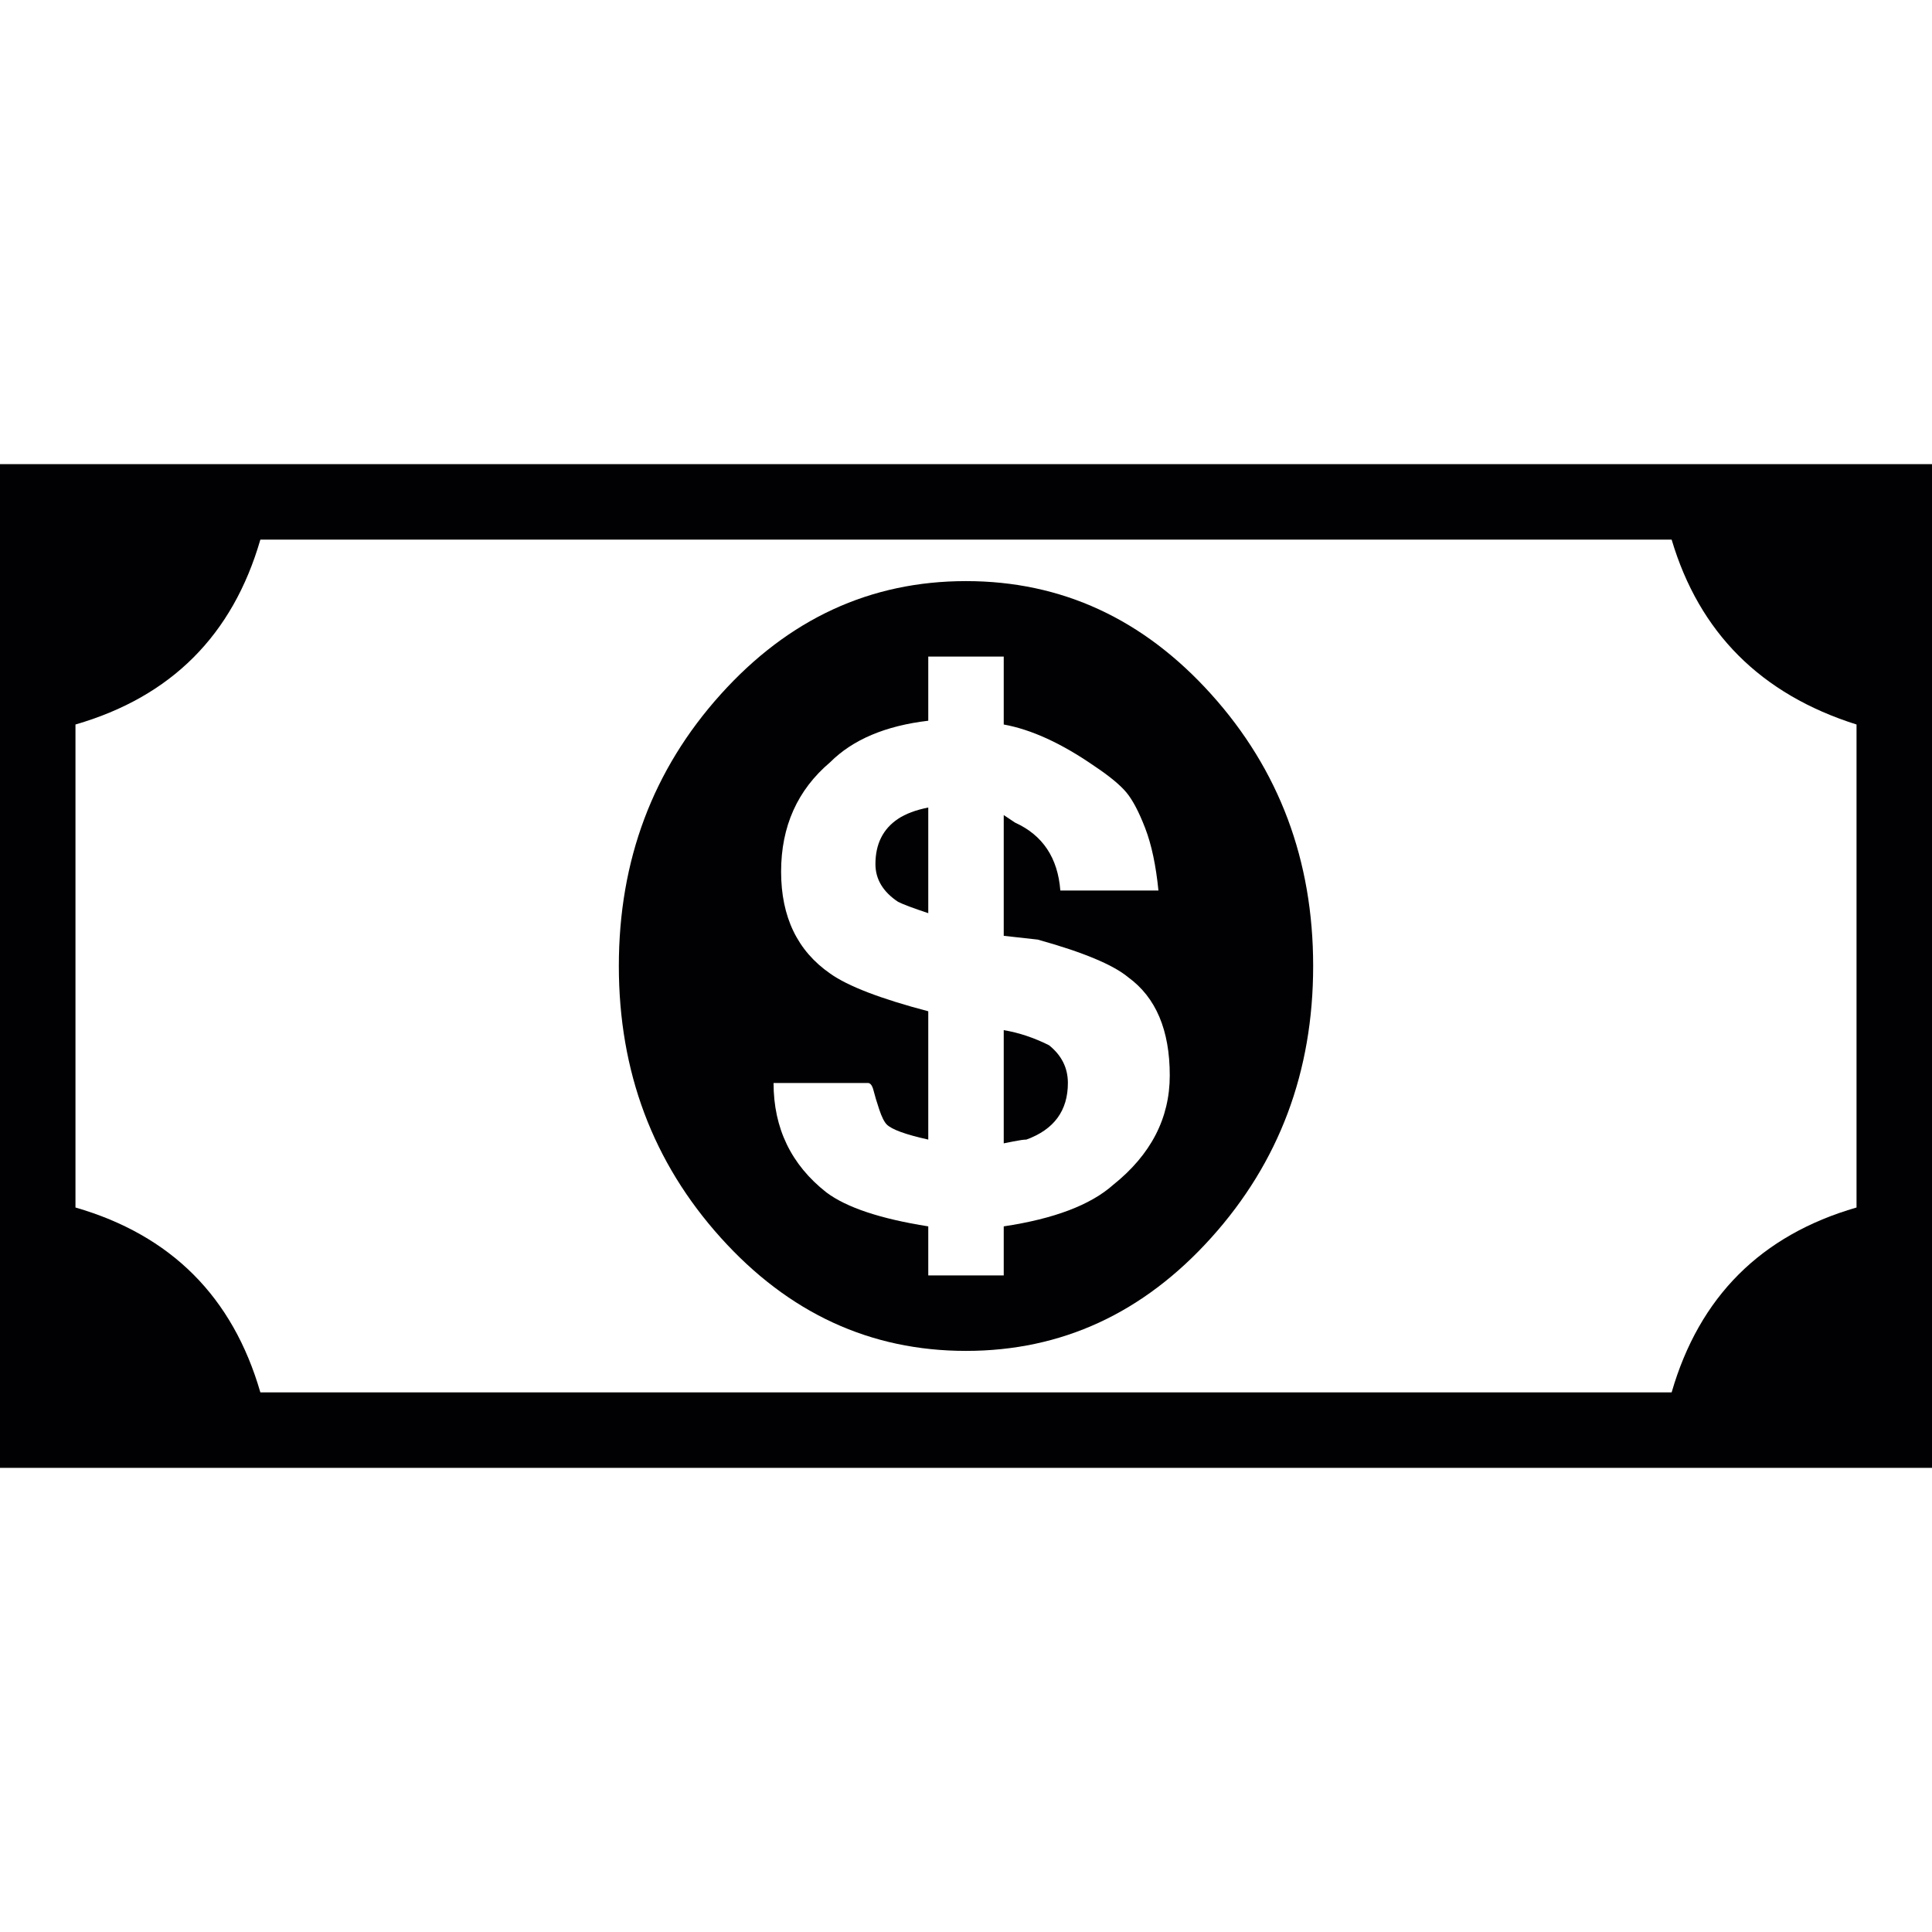 <?xml version="1.0" encoding="iso-8859-1"?>
<!-- Generator: Adobe Illustrator 18.1.1, SVG Export Plug-In . SVG Version: 6.00 Build 0)  -->
<svg version="1.1" id="Capa_1" xmlns="http://www.w3.org/2000/svg" xmlns:xlink="http://www.w3.org/1999/xlink" x="0px" y="0px"
	 viewBox="0 0 512 512" style="enable-background:new 0 0 512 512;" xml:space="preserve">
<g>
	<g>
		<g>
			<path style="fill:#010002;" d="M440,123H72H0v72v122v72h72h368h72v-72V195v-72H440z M492,320c-25.333,7.333-41.667,23.667-49,49
				H69c-7.333-25.333-23.667-41.667-49-49V192c25.333-7.334,41.667-23.667,49-49h374c7.334,24.667,23.668,41,49,49V320z"/>
			<path style="fill:#010002;" d="M256,154c-25.333,0-47,10-65,30s-27,44-27,72s9,52,27,72s39.667,30,65,30s47-10,65-30s27-44,27-72
				s-9-52-27-72S281.333,154,256,154z M295,314c-6,5.333-15.667,9-29,11v13h-20v-13c-12.667-2-21.667-5-27-9
				c-9.333-7.333-14-17-14-29h25c0.667,0,1.167,0.667,1.5,2s0.833,3,1.5,5c0.668,2,1.334,3.333,2,4c1.333,1.334,5,2.667,11,4v-34
				c-12.667-3.333-21.333-6.667-26-10c-8.667-6-13-15-13-27s4.333-21.667,13-29c6-6,14.667-9.667,26-11v-17h20v18
				c7.333,1.333,15.333,5,24,11c4,2.667,6.833,5,8.5,7s3.333,5.167,5,9.5s2.833,9.833,3.5,16.5h-26c-0.667-8.668-4.667-14.668-12-18
				l-3-2v32l9,1c12,3.334,20,6.668,24,10c7.333,5.333,11,14,11,26C310,296.333,305,306,295,314z"/>
			<path style="fill:#010002;" d="M278,277c-4-2-8-3.333-12-4v30l2.5-0.5c1.667-0.333,2.833-0.5,3.5-0.5c7.333-2.667,11-7.667,11-15
				C283,283,281.333,279.667,278,277z"/>
			<path style="fill:#010002;" d="M232,229c0,4,2,7.333,6,10c1.333,0.667,4,1.667,8,3v-28c-3.333,0.667-6,1.667-8,3
				C234,219.667,232,223.667,232,229z"/>
		</g>
	</g>
</g>
<g>
</g>
<g>
</g>
<g>
</g>
<g>
</g>
<g>
</g>
<g>
</g>
<g>
</g>
<g>
</g>
<g>
</g>
<g>
</g>
<g>
</g>
<g>
</g>
<g>
</g>
<g>
</g>
<g>
</g>
</svg>
